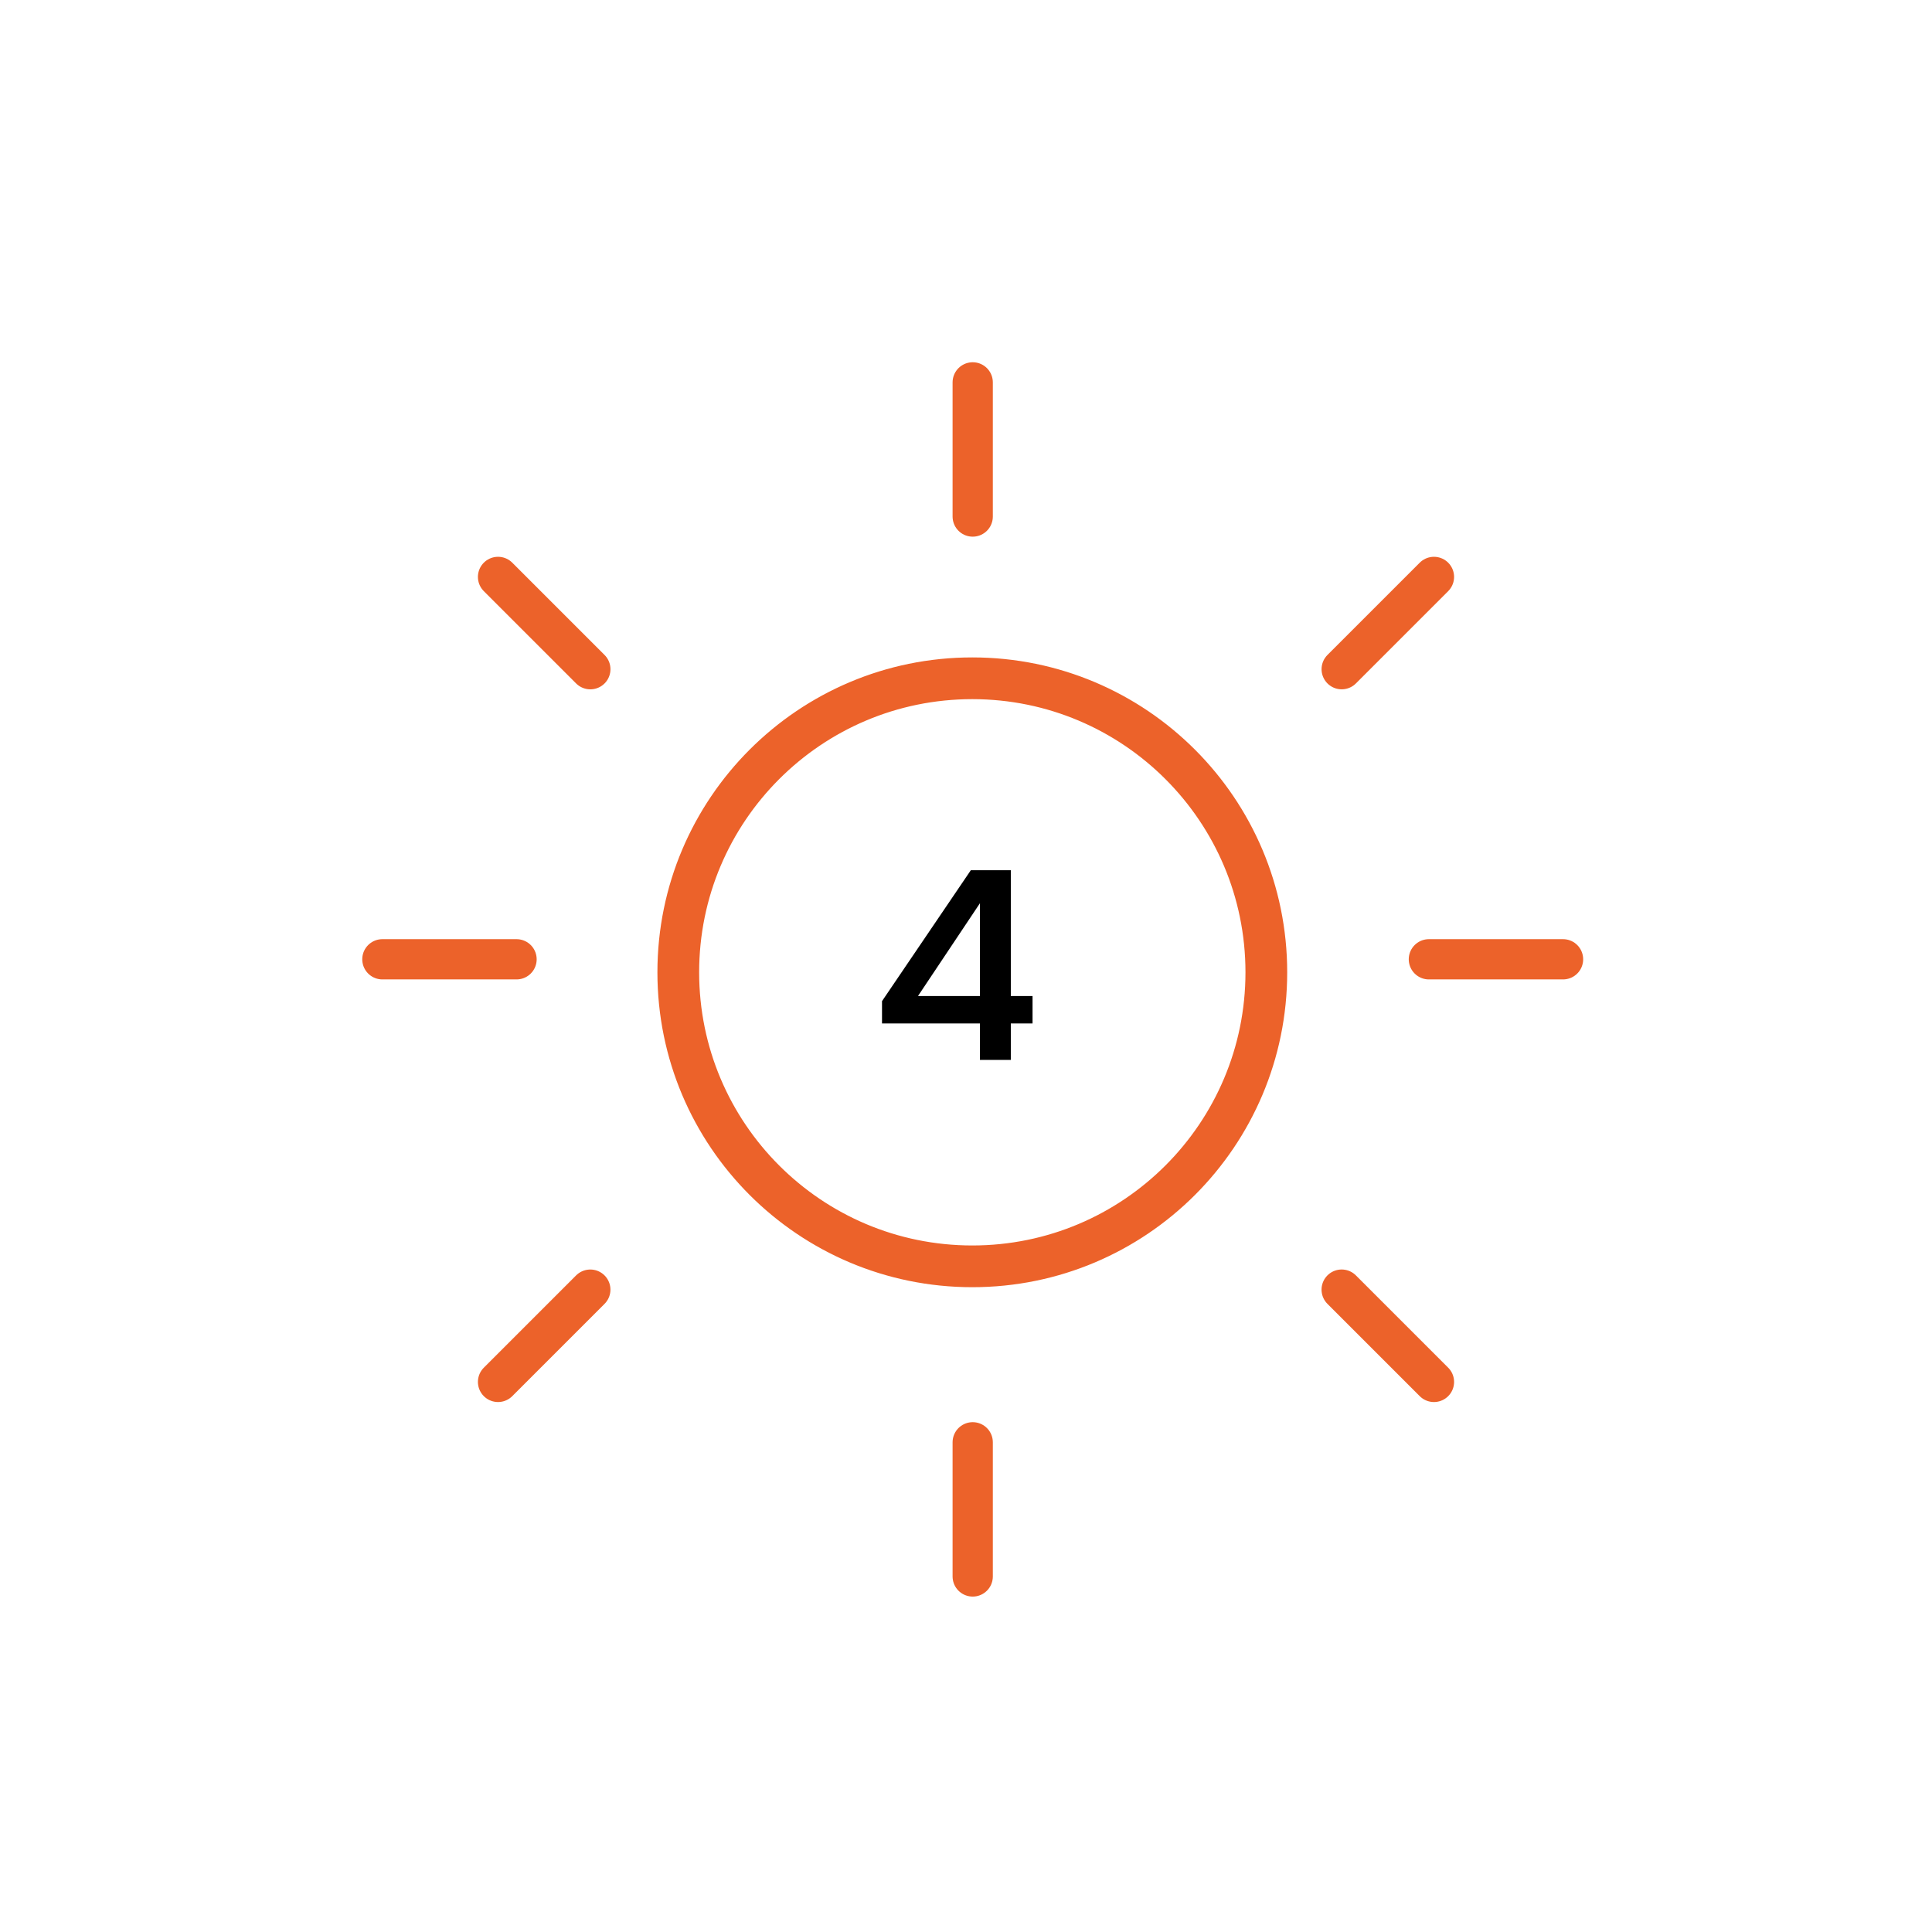 <?xml version="1.0" encoding="UTF-8"?> <svg xmlns="http://www.w3.org/2000/svg" width="144" height="144" viewBox="0 0 144 144" fill="none"> <rect width="144" height="144" fill="white"></rect> <path d="M75.34 64.86V74.24H76.96V76.28H75.34V79H73.04V76.28H65.74V74.62L72.36 64.86H75.34ZM68.42 74.24H73.04V67.32L68.42 74.24Z" fill="black"></path> <path d="M94.94 72.47C94.94 84.88 84.88 94.94 72.47 94.94C60.06 94.94 50 84.88 50 72.47C50 60.06 60.06 50 72.47 50C84.88 50 94.94 60.06 94.94 72.47ZM51.11 72.47C51.11 84.267 60.673 93.83 72.47 93.83C84.267 93.83 93.83 84.267 93.83 72.47C93.83 60.673 84.267 51.11 72.47 51.11C60.673 51.11 51.11 60.673 51.11 72.47Z" stroke="#EC622A" stroke-width="2"></path> <line x1="37.121" y1="43" x2="44" y2="49.879" stroke="#EC622A" stroke-width="3" stroke-linecap="round"></line> <line x1="1.5" y1="-1.5" x2="11.228" y2="-1.5" transform="matrix(-0.707 0.707 0.707 0.707 109 43)" stroke="#EC622A" stroke-width="3" stroke-linecap="round"></line> <line x1="72.5" y1="28.5" x2="72.5" y2="38.5" stroke="#EC622A" stroke-width="3" stroke-linecap="round"></line> <line x1="28.5" y1="71.5" x2="38.5" y2="71.5" stroke="#EC622A" stroke-width="3" stroke-linecap="round"></line> <line x1="106.5" y1="71.5" x2="116.5" y2="71.5" stroke="#EC622A" stroke-width="3" stroke-linecap="round"></line> <line x1="1.5" y1="-1.5" x2="11.228" y2="-1.5" transform="matrix(0.707 -0.707 -0.707 -0.707 35 103)" stroke="#EC622A" stroke-width="3" stroke-linecap="round"></line> <line x1="106.879" y1="103" x2="100" y2="96.121" stroke="#EC622A" stroke-width="3" stroke-linecap="round"></line> <line x1="1.5" y1="-1.5" x2="11.5" y2="-1.5" transform="matrix(4.37114e-08 -1 -1 -4.37114e-08 71 119)" stroke="#EC622A" stroke-width="3" stroke-linecap="round"></line> </svg> 